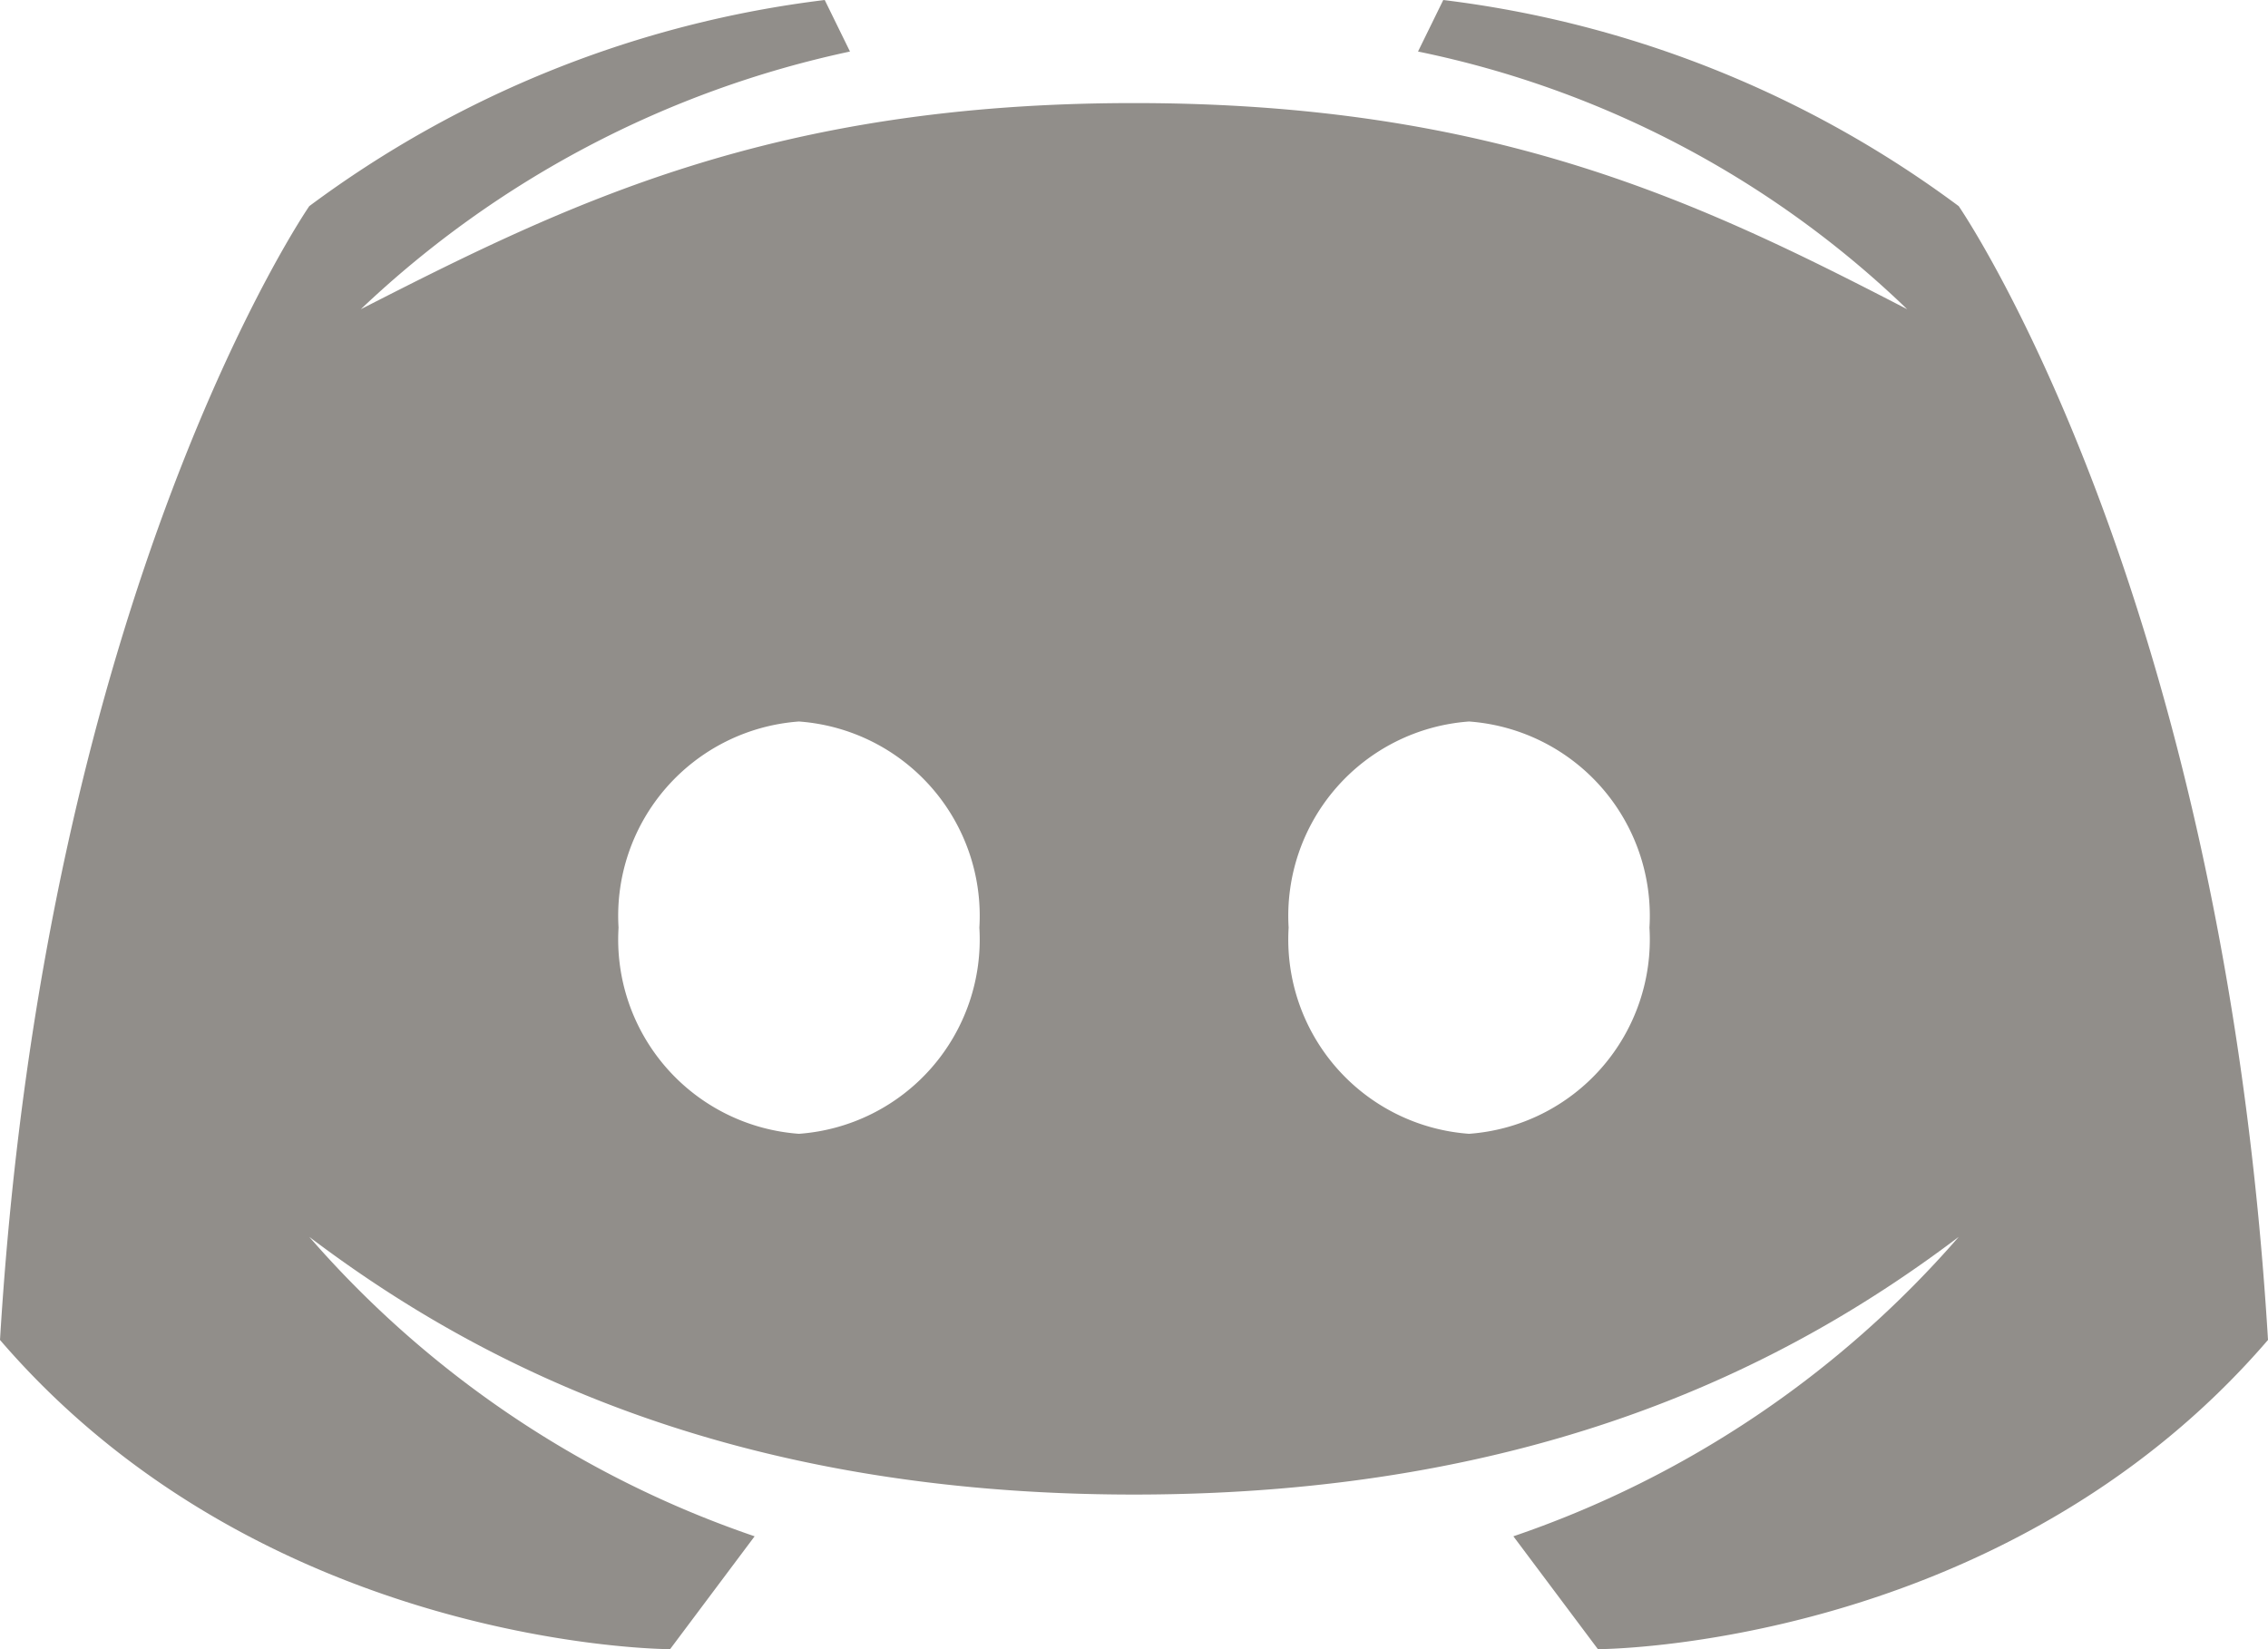 <svg id="Calque_1" data-name="Calque 1" xmlns="http://www.w3.org/2000/svg" viewBox="0 0 44 32"><defs><style>.cls-1{fill:#918e8a;}</style></defs><title>discord</title><path class="cls-1" d="M40,12A21,21,0,0,0,30,8l-.49,1A19.23,19.23,0,0,1,39,14c-4-2.07-8-4-15-4S13.05,11.93,9,14a19.76,19.76,0,0,1,9.49-5L18,8A21,21,0,0,0,8,12S2.88,19.42,2,34c5.16,6,13,6,13,6l1.64-2.19A20,20,0,0,1,8,32c3.24,2.45,8.13,5,16,5s12.76-2.55,16-5a20,20,0,0,1-8.64,5.81L33,40s7.84,0,13-6C45.12,19.42,40,12,40,12ZM17.5,30A3.78,3.78,0,0,1,14,26a3.78,3.78,0,0,1,3.5-4A3.78,3.78,0,0,1,21,26,3.78,3.78,0,0,1,17.5,30Zm13,0A3.78,3.78,0,0,1,27,26a3.78,3.78,0,0,1,3.5-4A3.78,3.78,0,0,1,34,26,3.78,3.78,0,0,1,30.5,30Z" transform="translate(-2 -8)"/></svg>